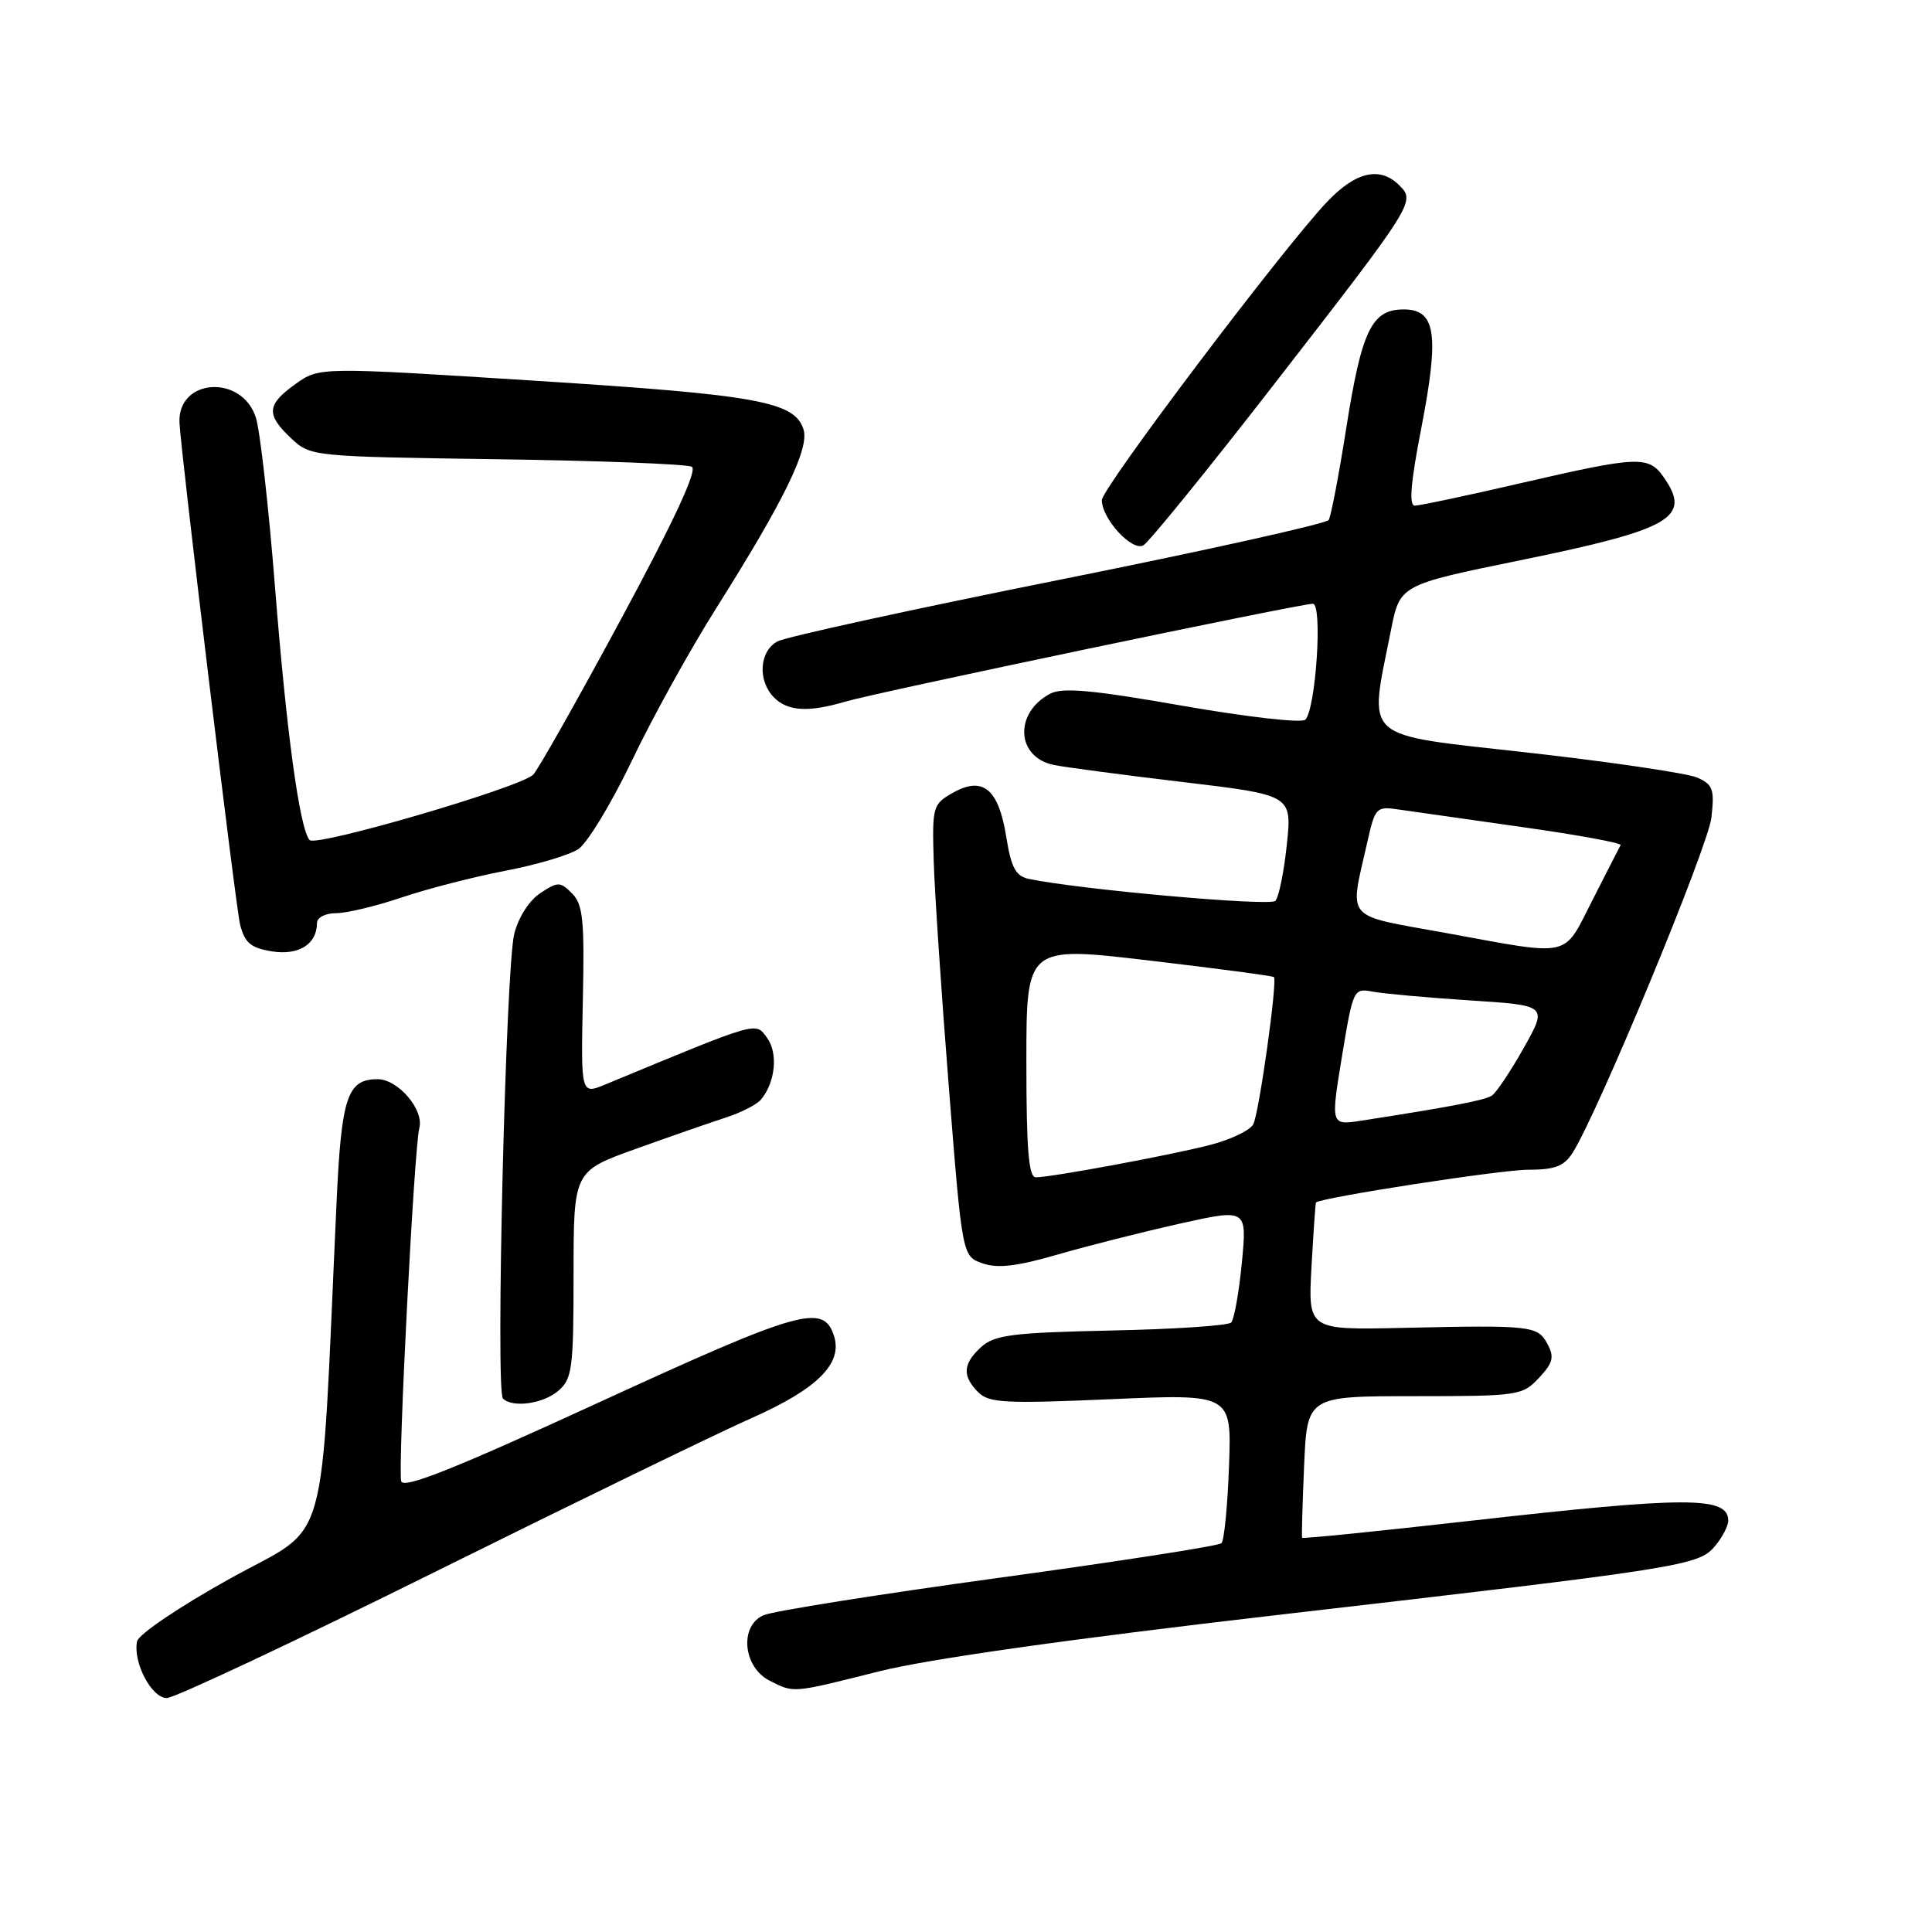<?xml version="1.0" encoding="UTF-8" standalone="no"?>
<!DOCTYPE svg PUBLIC "-//W3C//DTD SVG 1.1//EN" "http://www.w3.org/Graphics/SVG/1.1/DTD/svg11.dtd" >
<svg xmlns="http://www.w3.org/2000/svg" xmlns:xlink="http://www.w3.org/1999/xlink" version="1.1" viewBox="0 0 256 256">
 <g >
 <path fill="currentColor"
d=" M 57.73 208.24 C 76.30 199.03 95.16 189.86 99.64 187.88 C 108.29 184.04 111.67 180.68 110.52 177.05 C 109.13 172.68 106.17 173.51 79.44 185.79 C 60.13 194.67 53.41 197.34 53.16 196.26 C 52.70 194.32 54.88 152.04 55.56 149.49 C 56.22 147.07 52.76 143.00 50.03 143.00 C 46.02 143.00 45.24 145.35 44.60 159.22 C 42.40 206.92 43.86 201.74 30.50 209.16 C 23.81 212.87 18.35 216.56 18.16 217.49 C 17.60 220.27 20.08 225.00 22.10 225.00 C 23.12 225.00 39.15 217.46 57.73 208.24 Z  M 116.50 221.46 C 122.93 219.84 141.68 217.19 169.04 214.02 C 223.19 207.76 225.06 207.47 227.25 204.86 C 228.21 203.72 229.00 202.20 229.00 201.50 C 229.00 198.26 223.57 198.27 194.89 201.51 C 182.68 202.89 172.62 203.91 172.54 203.76 C 172.46 203.62 172.58 199.34 172.80 194.25 C 173.20 185.00 173.20 185.00 187.43 185.00 C 201.16 185.00 201.73 184.92 203.91 182.59 C 205.78 180.60 205.98 179.83 205.05 178.09 C 203.75 175.66 202.96 175.57 185.91 175.95 C 173.32 176.23 173.32 176.23 173.78 167.87 C 174.04 163.26 174.30 159.43 174.37 159.34 C 174.88 158.71 198.83 155.00 202.43 155.00 C 206.03 155.00 207.24 154.54 208.38 152.75 C 211.75 147.43 226.34 112.20 226.77 108.33 C 227.20 104.58 226.97 103.95 224.88 103.03 C 223.57 102.46 213.51 100.97 202.52 99.73 C 180.04 97.19 181.37 98.38 184.31 83.50 C 185.50 77.50 185.50 77.50 201.44 74.24 C 221.53 70.13 224.20 68.58 220.44 63.22 C 218.44 60.37 217.10 60.42 201.56 64.01 C 194.45 65.66 188.11 67.00 187.47 67.00 C 186.67 67.00 186.92 63.96 188.33 56.72 C 190.74 44.28 190.26 41.00 186.00 41.00 C 181.76 41.00 180.43 43.75 178.38 56.76 C 177.41 62.95 176.36 68.41 176.06 68.90 C 175.75 69.39 159.65 72.97 140.27 76.85 C 120.90 80.73 104.14 84.39 103.02 84.99 C 100.60 86.29 100.36 90.21 102.57 92.43 C 104.40 94.26 107.12 94.41 112.01 92.97 C 116.12 91.75 172.26 80.00 173.96 80.00 C 175.27 80.00 174.37 93.83 172.97 95.36 C 172.53 95.84 165.29 95.02 156.70 93.52 C 144.67 91.41 140.76 91.06 139.13 91.93 C 134.32 94.50 134.66 100.37 139.68 101.37 C 141.23 101.68 148.96 102.70 156.85 103.64 C 171.20 105.35 171.20 105.35 170.51 111.93 C 170.13 115.54 169.45 118.89 168.99 119.37 C 168.28 120.12 143.00 117.86 136.33 116.46 C 134.58 116.09 133.99 114.98 133.33 110.86 C 132.31 104.51 130.22 102.80 126.24 105.06 C 123.60 106.56 123.51 106.89 123.72 114.06 C 123.84 118.15 124.74 131.61 125.72 143.98 C 127.50 166.45 127.50 166.45 130.19 167.40 C 132.19 168.10 134.76 167.80 140.19 166.22 C 144.21 165.06 151.49 163.22 156.37 162.13 C 165.24 160.16 165.24 160.16 164.55 167.33 C 164.17 171.27 163.53 174.83 163.14 175.24 C 162.74 175.65 155.59 176.13 147.24 176.30 C 134.19 176.58 131.78 176.89 130.03 178.47 C 127.58 180.69 127.47 182.32 129.62 184.48 C 131.04 185.90 133.21 186.01 147.22 185.40 C 163.20 184.70 163.20 184.70 162.85 194.27 C 162.66 199.53 162.21 204.13 161.85 204.48 C 161.50 204.84 148.22 206.90 132.35 209.07 C 116.48 211.25 102.46 213.47 101.19 214.02 C 97.93 215.42 98.45 220.93 102.00 222.71 C 105.25 224.35 104.89 224.38 116.50 221.46 Z  M 73.99 184.28 C 75.82 182.71 76.00 181.34 76.00 168.87 C 76.00 155.19 76.00 155.19 84.25 152.23 C 88.79 150.60 94.15 148.74 96.17 148.08 C 98.19 147.43 100.29 146.36 100.84 145.69 C 102.75 143.40 103.12 139.54 101.64 137.52 C 100.07 135.38 100.76 135.18 80.23 143.69 C 76.97 145.04 76.97 145.04 77.23 132.57 C 77.46 121.96 77.25 119.84 75.81 118.39 C 74.23 116.81 73.95 116.80 71.60 118.34 C 70.12 119.31 68.69 121.55 68.14 123.75 C 67.01 128.24 65.65 184.32 66.64 185.31 C 67.92 186.58 71.96 186.02 73.99 184.28 Z  M 42.00 122.31 C 42.00 121.58 43.11 121.00 44.53 121.00 C 45.92 121.00 49.86 120.06 53.28 118.90 C 56.70 117.75 62.86 116.17 66.96 115.38 C 71.07 114.60 75.41 113.31 76.62 112.52 C 77.82 111.73 81.02 106.45 83.73 100.79 C 86.43 95.13 91.48 86.00 94.96 80.50 C 103.88 66.35 107.27 59.42 106.47 56.90 C 105.30 53.21 100.40 52.32 70.91 50.45 C 42.32 48.63 42.32 48.63 39.16 50.88 C 35.33 53.62 35.22 54.92 38.58 58.08 C 41.14 60.48 41.32 60.50 65.83 60.85 C 79.40 61.04 91.02 61.49 91.67 61.85 C 92.44 62.28 89.34 68.97 82.31 82.00 C 76.53 92.72 71.28 102.02 70.65 102.65 C 68.96 104.34 41.85 112.27 41.02 111.31 C 39.70 109.78 37.96 97.03 36.44 77.78 C 35.60 67.17 34.46 57.08 33.91 55.35 C 32.07 49.56 23.53 50.11 23.78 56.00 C 23.94 59.74 31.25 120.32 31.81 122.50 C 32.43 124.94 33.22 125.60 36.03 126.06 C 39.58 126.63 42.00 125.11 42.00 122.31 Z  M 168.76 51.00 C 187.43 26.94 187.57 26.71 185.43 24.57 C 182.86 22.00 179.66 22.73 175.84 26.75 C 170.03 32.86 146.00 64.68 146.00 66.27 C 146.00 68.74 150.01 73.10 151.50 72.26 C 152.24 71.84 160.01 62.28 168.76 51.00 Z  M 136.00 140.68 C 136.00 125.36 136.00 125.36 152.25 127.27 C 161.19 128.32 168.63 129.31 168.80 129.47 C 169.29 129.96 166.85 147.40 166.07 148.96 C 165.67 149.76 163.12 150.99 160.42 151.69 C 155.21 153.05 139.36 155.99 137.25 156.00 C 136.30 156.00 136.00 152.27 136.00 140.68 Z  M 177.81 140.02 C 179.29 131.04 179.35 130.92 181.90 131.40 C 183.33 131.67 189.13 132.19 194.78 132.56 C 205.07 133.22 205.07 133.22 201.90 138.86 C 200.16 141.96 198.25 144.81 197.67 145.18 C 196.70 145.80 192.16 146.67 180.41 148.49 C 176.32 149.12 176.32 149.12 177.81 140.02 Z  M 191.50 123.61 C 177.96 121.15 178.80 122.12 181.16 111.65 C 182.21 106.97 182.35 106.82 185.37 107.27 C 187.09 107.52 194.46 108.57 201.76 109.60 C 209.05 110.63 214.89 111.70 214.74 111.98 C 214.58 112.27 212.91 115.54 211.02 119.25 C 207.04 127.03 208.50 126.71 191.50 123.61 Z "/>
</g>
</svg>